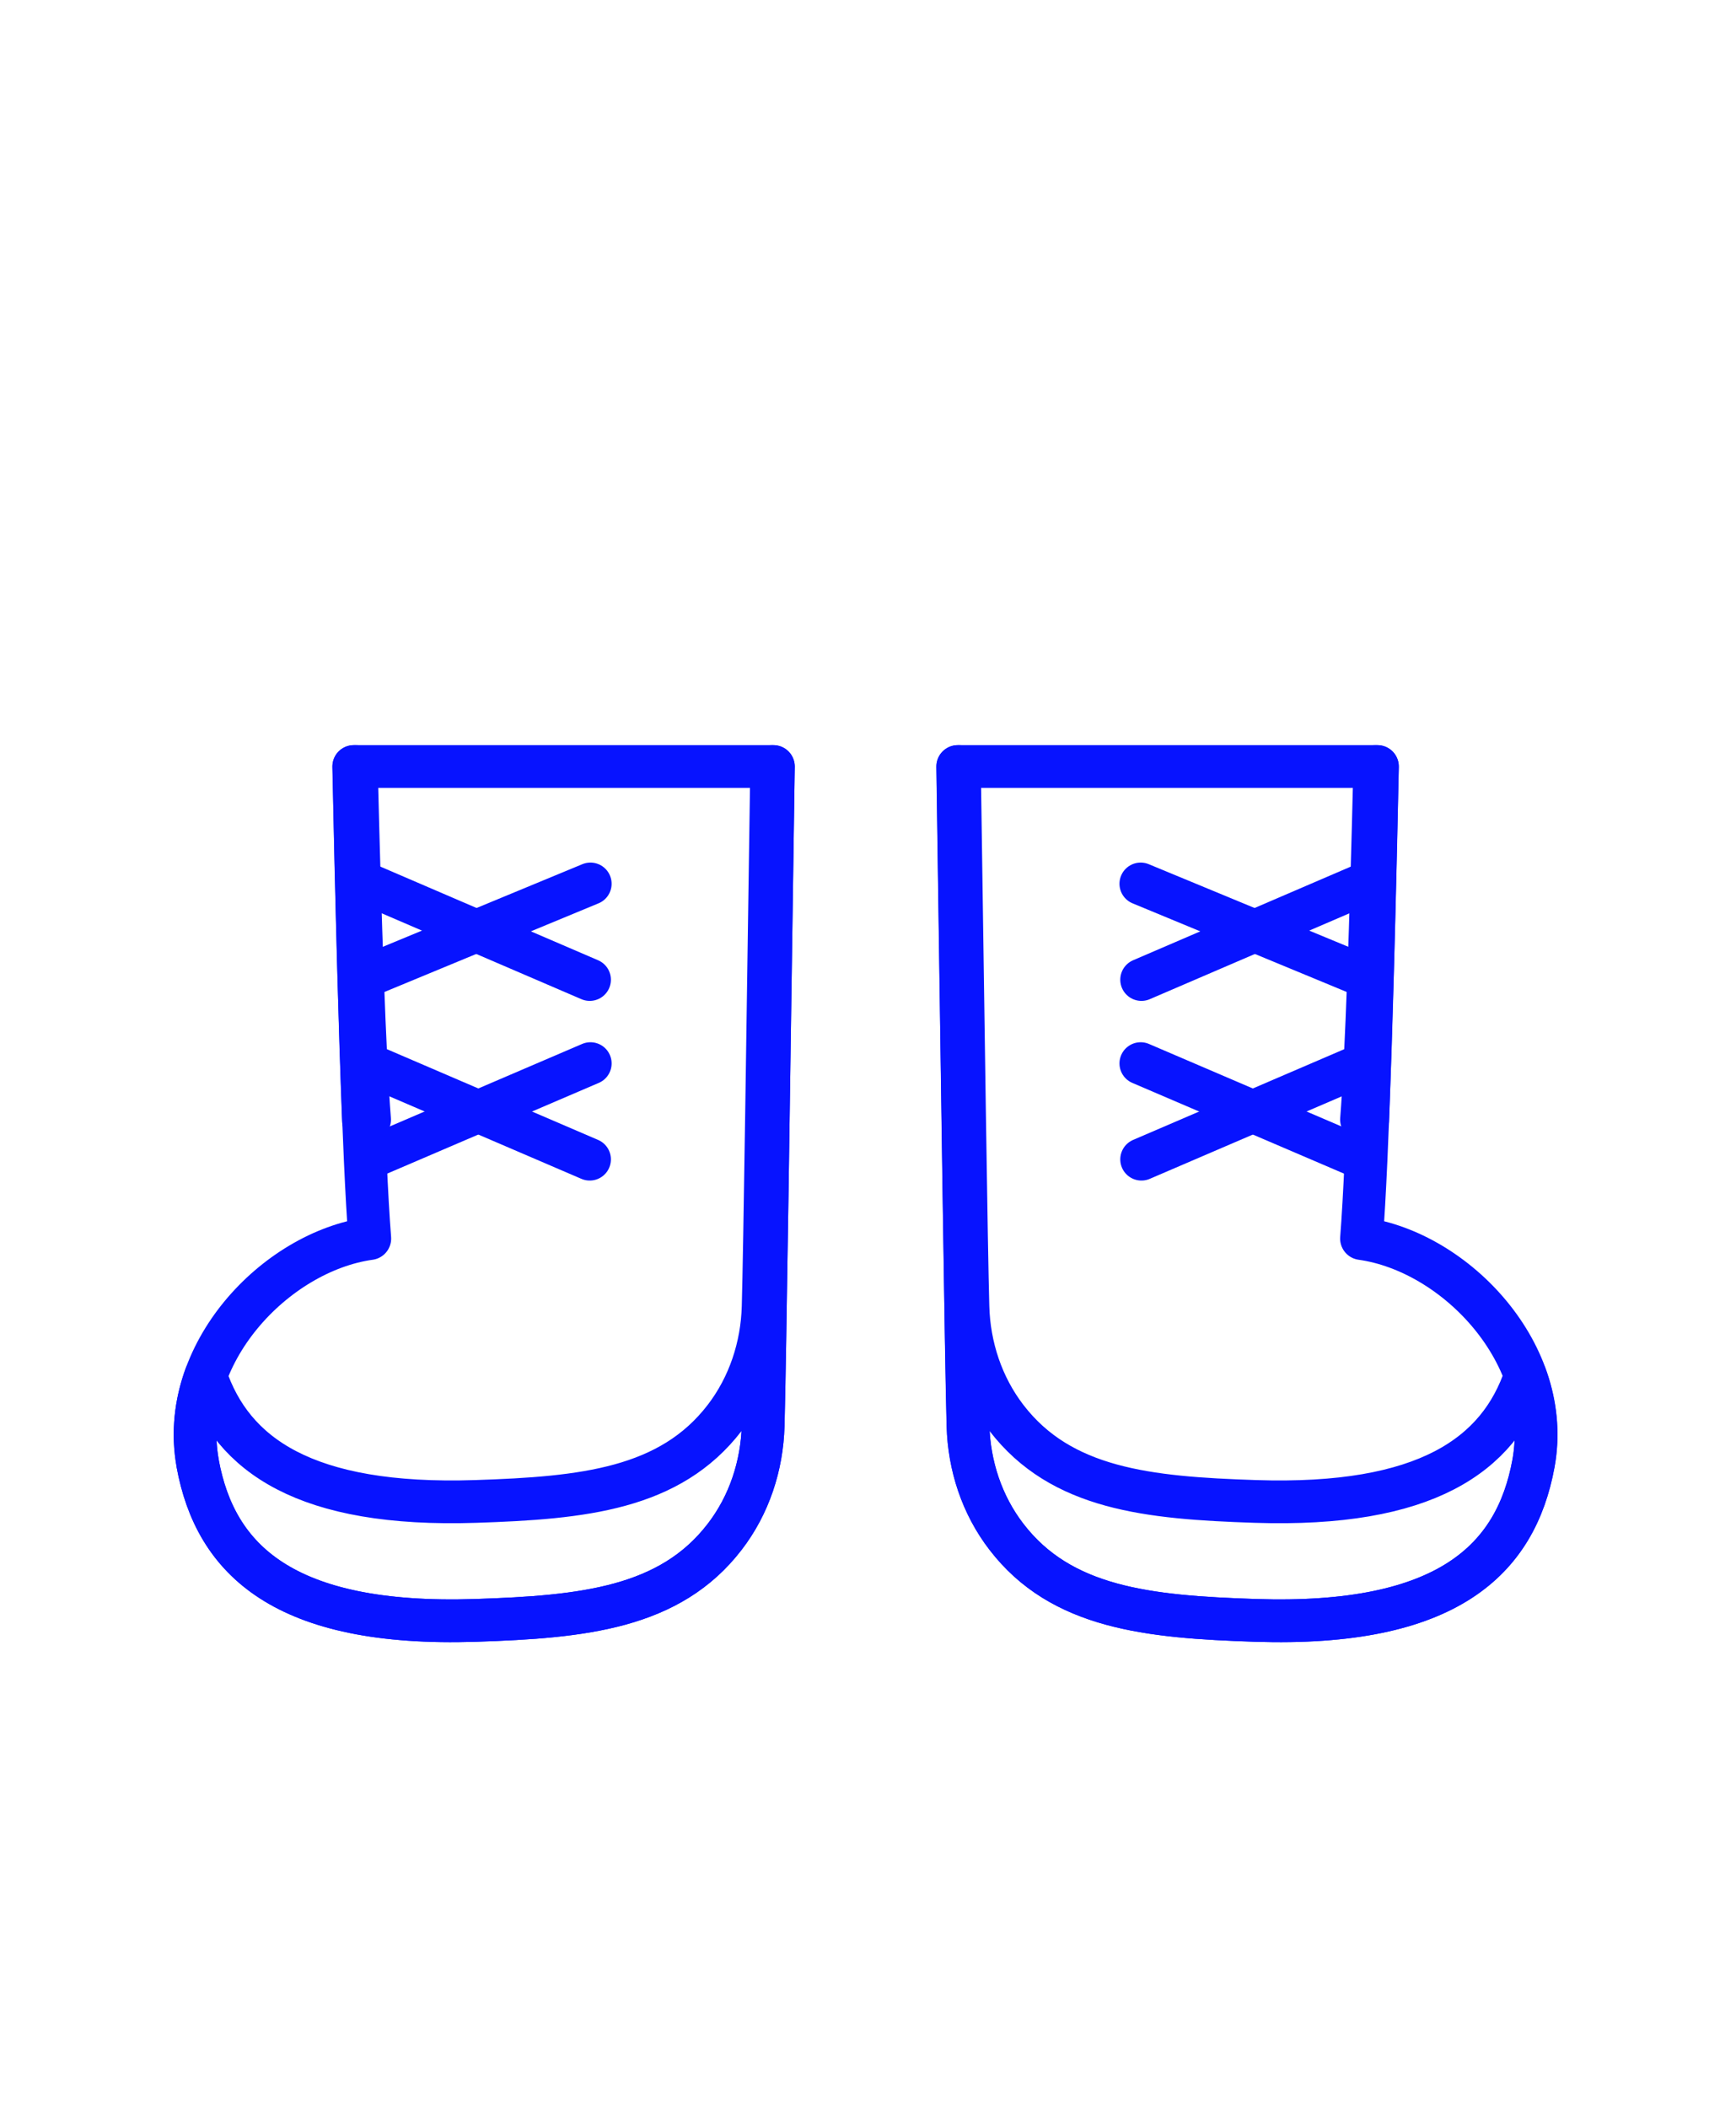 <svg viewBox="0 0 173 210" fill="none" xmlns="http://www.w3.org/2000/svg">
<g clip-path="url(#clip0_151_3722)">
<path d="M19.7 145.82C21.46 155.37 28.25 162.07 47.42 161.44C58.13 161.09 66.77 160.21 72.22 153.11C74.66 149.94 75.94 146.04 76.05 142.04C76.23 135.61 76.62 107.12 77.07 76.37H35.26C35.69 97.03 36.23 115.46 36.85 123.4C27.45 124.71 17.7 134.94 19.71 145.82H19.7Z" class="fill" stroke="#0713FF" stroke-width="4.26" stroke-linecap="round" stroke-linejoin="round"/>
<path d="M36.19 87.9L58.77 97.61" stroke="#0713FF" stroke-width="4.22" stroke-linecap="round" stroke-linejoin="round"/>
<path d="M36.11 97.46L58.84 88.05" stroke="#0713FF" stroke-width="4.22" stroke-linecap="round" stroke-linejoin="round"/>
<path d="M36.19 105.81L58.77 115.51" stroke="#0713FF" stroke-width="4.22" stroke-linecap="round" stroke-linejoin="round"/>
<path d="M36.891 115.36L58.841 105.95" stroke="#0713FF" stroke-width="4.22" stroke-linecap="round" stroke-linejoin="round"/>
<path d="M35.52 76.37H35.25C35.53 89.84 35.86 102.37 36.22 111.65C36.42 111.61 36.63 111.58 36.83 111.55C36.33 105.17 35.89 92.01 35.51 76.37H35.52Z" class="fill" stroke="#0713FF" stroke-width="4.26" stroke-linecap="round" stroke-linejoin="round"/>
<path d="M76.05 130.19C75.94 134.19 74.65 138.09 72.22 141.26C66.77 148.36 58.13 149.24 47.42 149.59C30.4 150.15 23.14 144.93 20.5 137.07C19.5 139.82 19.15 142.79 19.7 145.82C21.46 155.37 28.25 162.07 47.42 161.44C58.13 161.09 66.77 160.21 72.22 153.11C74.66 149.94 75.94 146.04 76.05 142.04C76.23 135.61 76.62 107.12 77.07 76.37H76.9C76.52 102.31 76.21 124.6 76.05 130.19Z" class="fill" stroke="#0713FF" stroke-width="4.26" stroke-linecap="round" stroke-linejoin="round"/>
<path d="M152.82 145.82C151.06 155.37 144.27 162.07 125.1 161.44C114.39 161.09 105.75 160.21 100.3 153.11C97.86 149.94 96.58 146.04 96.47 142.04C96.29 135.61 95.9 107.12 95.45 76.37H137.27C136.84 97.03 136.3 115.46 135.68 123.4C145.08 124.71 154.83 134.94 152.82 145.82Z" class="fill" stroke="#0713FF" stroke-width="4.26" stroke-linecap="round" stroke-linejoin="round"/>
<path d="M136.33 87.9L113.75 97.61" stroke="#0713FF" stroke-width="4.22" stroke-linecap="round" stroke-linejoin="round"/>
<path d="M136.411 97.46L113.671 88.05" stroke="#0713FF" stroke-width="4.22" stroke-linecap="round" stroke-linejoin="round"/>
<path d="M136.33 105.81L113.75 115.51" stroke="#0713FF" stroke-width="4.22" stroke-linecap="round" stroke-linejoin="round"/>
<path d="M135.631 115.36L113.671 105.95" stroke="#0713FF" stroke-width="4.22" stroke-linecap="round" stroke-linejoin="round"/>
<path d="M136.991 76.37H137.261C136.981 89.84 136.651 102.37 136.291 111.65C136.091 111.61 135.881 111.58 135.681 111.55C136.181 105.17 136.621 92.01 137.001 76.37H136.991Z" class="fill" stroke="#0713FF" stroke-width="4.26" stroke-linecap="round" stroke-linejoin="round"/>
<path d="M96.46 130.19C96.57 134.19 97.86 138.09 100.29 141.26C105.74 148.36 114.38 149.24 125.09 149.59C142.11 150.15 149.37 144.93 152.01 137.07C153.01 139.82 153.36 142.79 152.81 145.82C151.05 155.37 144.26 162.07 125.09 161.44C114.38 161.09 105.74 160.21 100.29 153.11C97.85 149.94 96.57 146.04 96.46 142.04C96.28 135.61 95.89 107.12 95.44 76.37H95.61C95.99 102.31 96.3 124.6 96.46 130.19Z" class="fill" stroke="#0713FF" stroke-width="4.26" stroke-linecap="round" stroke-linejoin="round"/>
</g>
<defs>
<clipPath id="clip0_151_3722">
<rect width="100%" height="100%" fill="white"/>
</clipPath>
</defs>
</svg>
